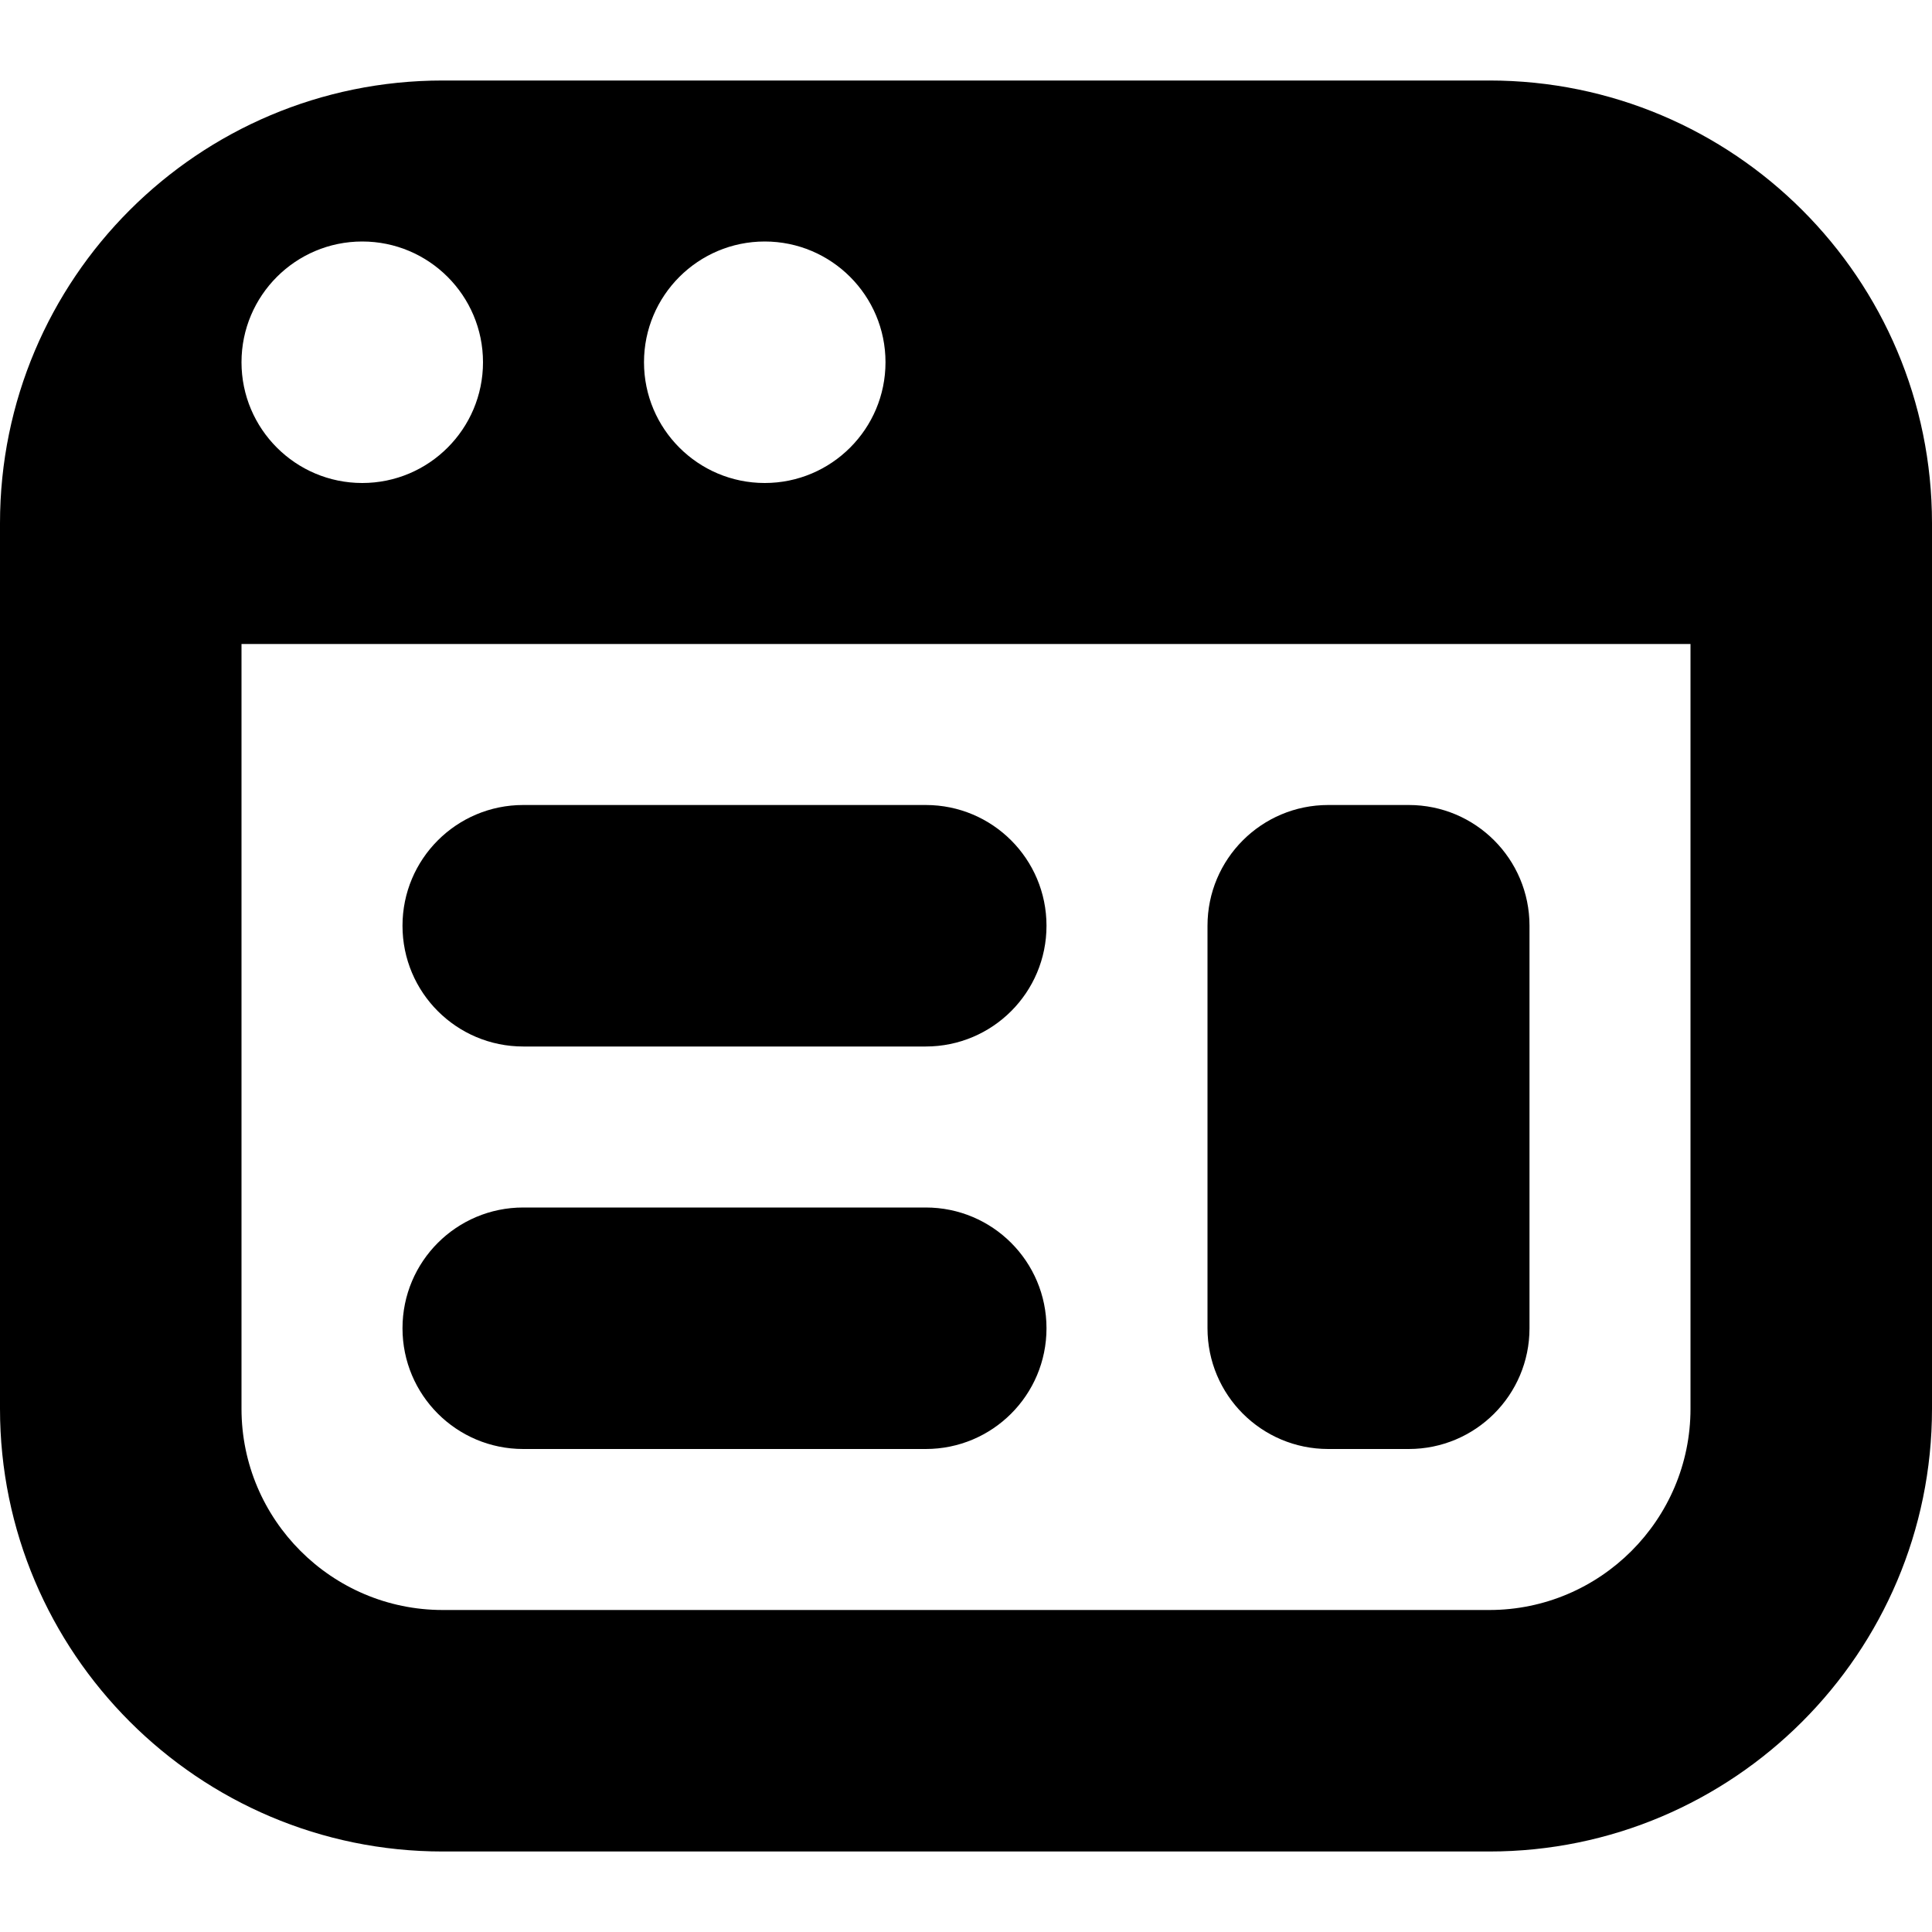 <?xml version="1.0" encoding="UTF-8"?>
<svg xmlns="http://www.w3.org/2000/svg" id="Layer_1" data-name="Layer 1" viewBox="0 0 24 24">
  <path d="m18.5,1H5.5C2.462,1,0,3.462,0,6.5v11c0,3.033,2.467,5.5,5.5,5.5h13c3.033,0,5.5-2.467,5.5-5.5V6.5c0-3.038-2.462-5.5-5.5-5.5Zm-9,2c.828,0,1.5.672,1.5,1.5s-.672,1.5-1.5,1.5-1.5-.672-1.5-1.5.672-1.5,1.5-1.5Zm-5,0c.828,0,1.5.672,1.5,1.5s-.672,1.5-1.5,1.5-1.5-.672-1.5-1.5.672-1.5,1.5-1.5Zm16.5,14.5c0,1.378-1.122,2.5-2.5,2.5H5.5c-1.378,0-2.5-1.122-2.5-2.5v-9.5h18v9.5ZM5,11.5c0-.829.671-1.5,1.5-1.5h5c.829,0,1.5.671,1.5,1.5s-.671,1.5-1.5,1.5h-5c-.829,0-1.5-.671-1.5-1.5Zm0,5c0-.829.671-1.5,1.5-1.5h5c.829,0,1.5.671,1.5,1.5s-.671,1.5-1.5,1.5h-5c-.829,0-1.5-.671-1.5-1.5Zm10,0v-5c0-.829.671-1.5,1.5-1.5h1c.829,0,1.5.671,1.5,1.5v5c0,.829-.671,1.5-1.5,1.5h-1c-.829,0-1.5-.671-1.5-1.5Z"/>
</svg>
